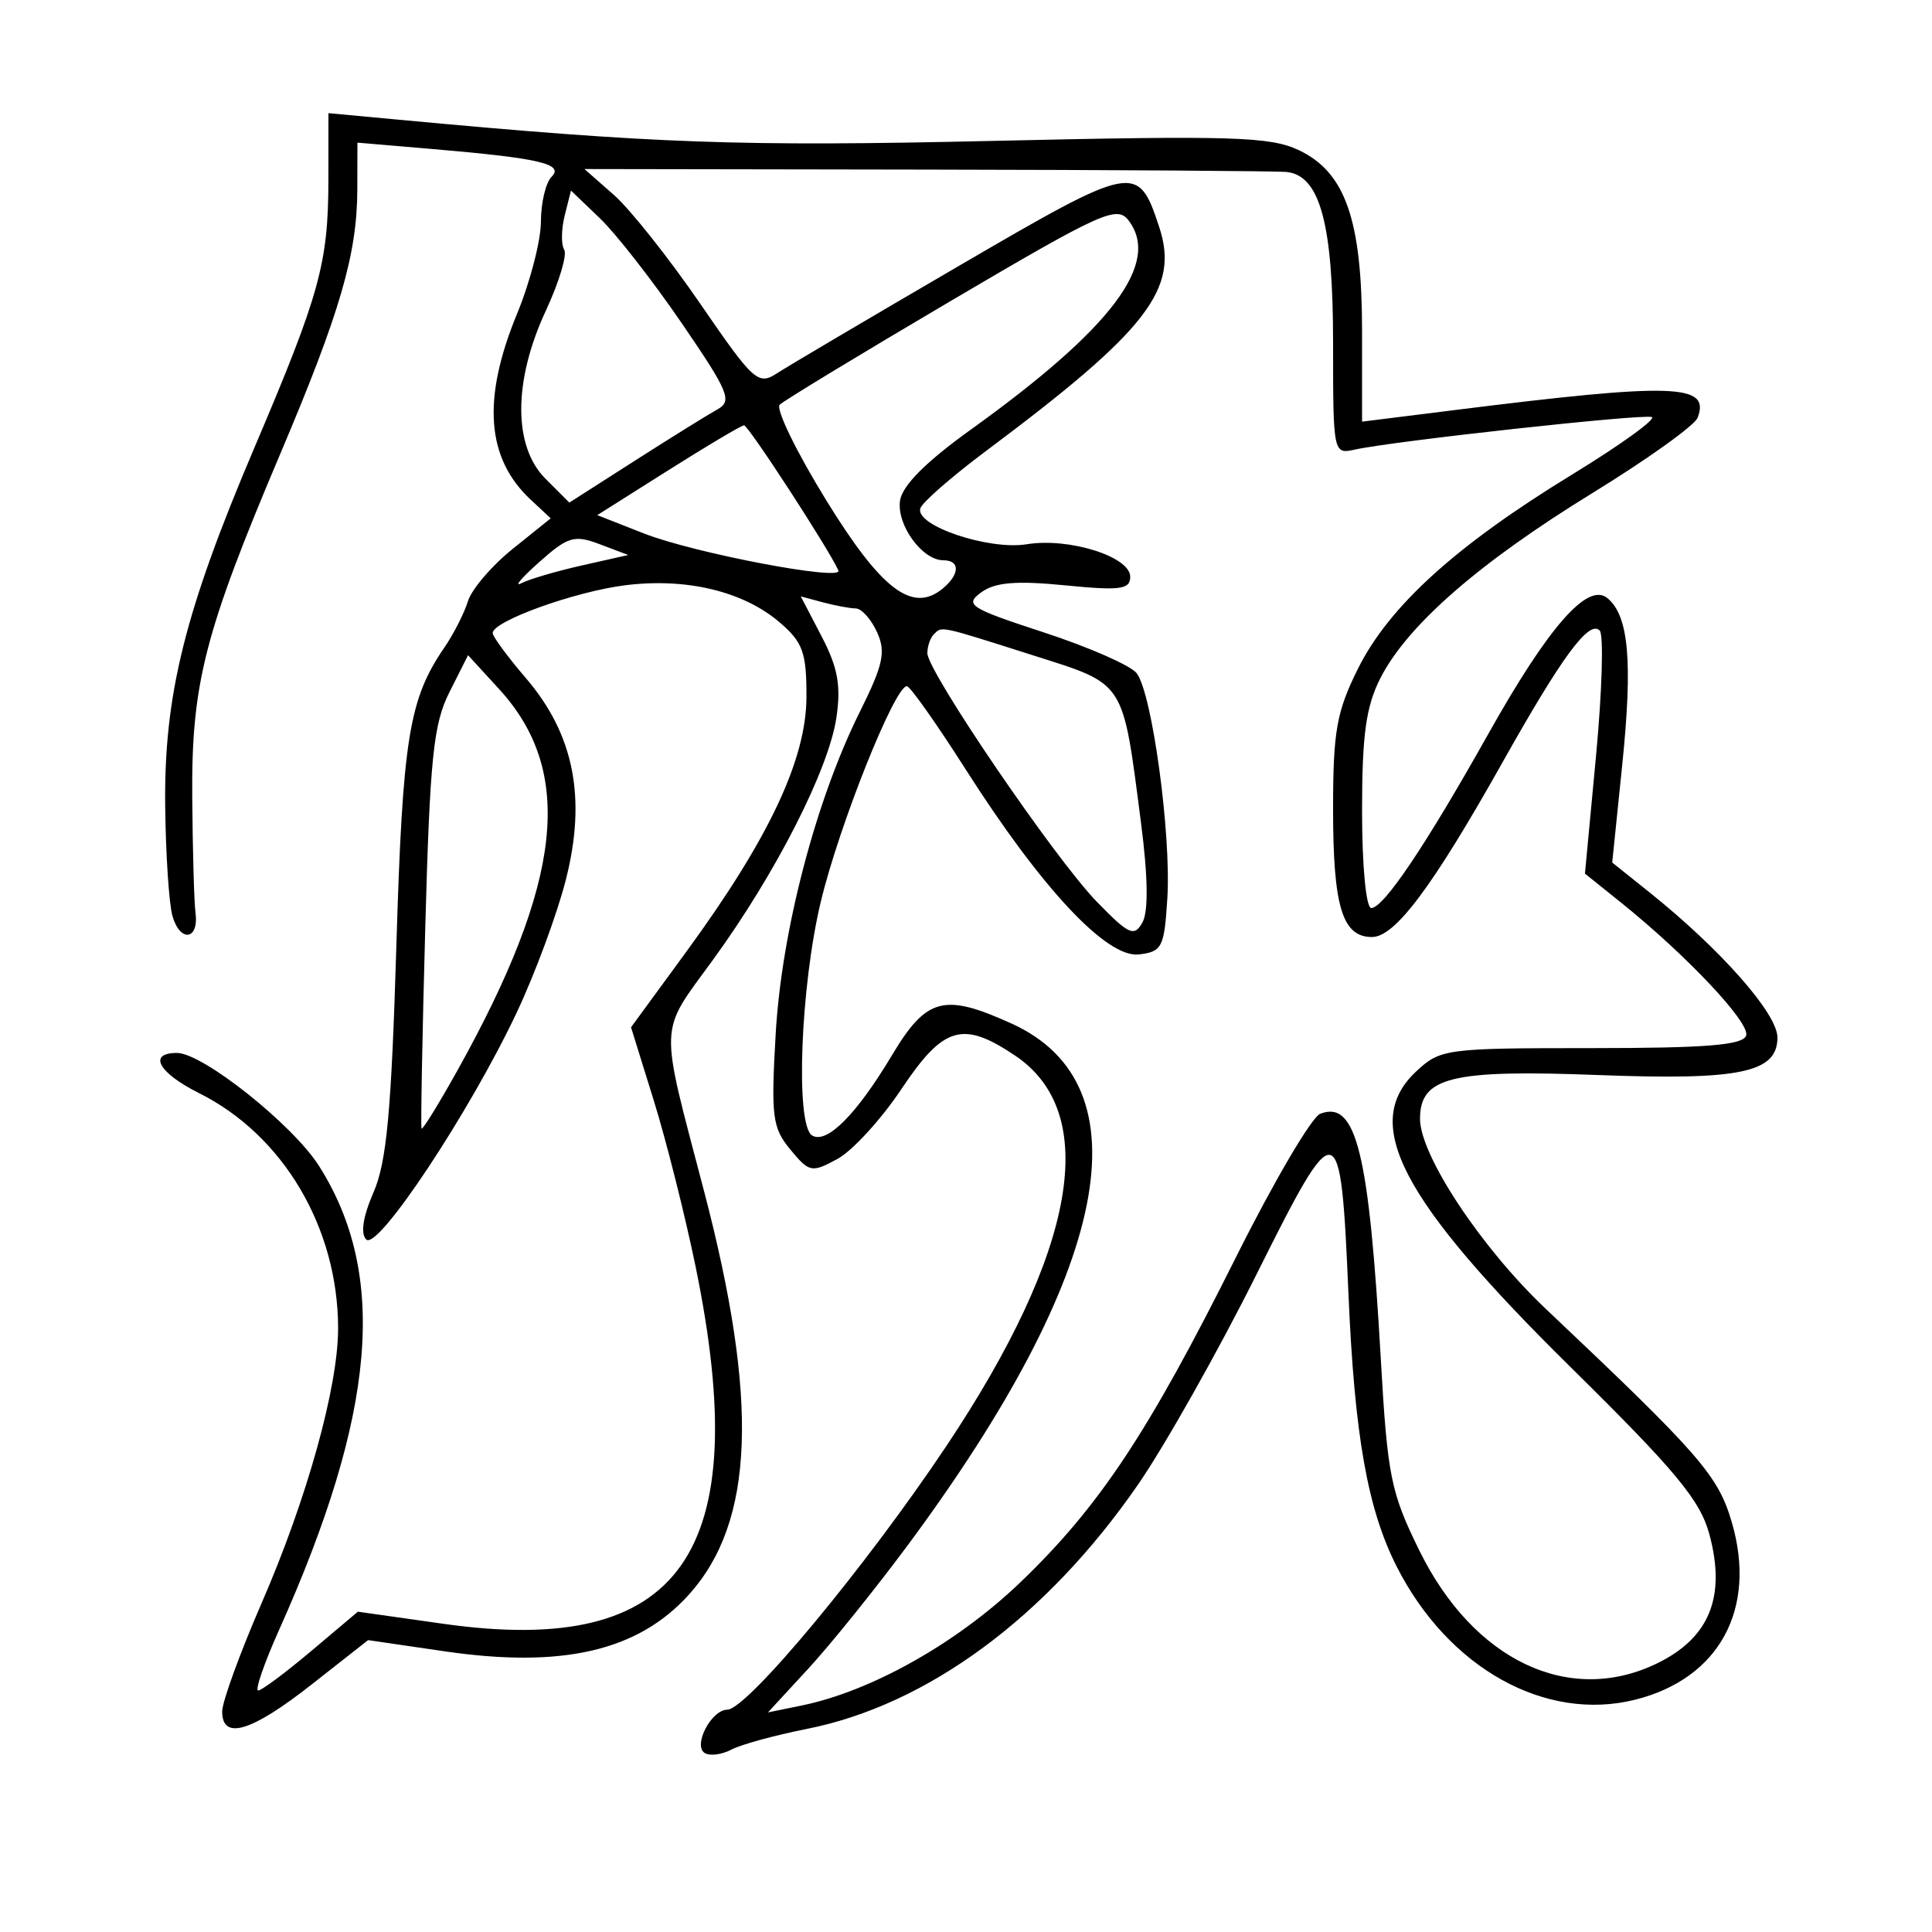 <svg xmlns="http://www.w3.org/2000/svg" width="200" height="200" viewBox="0 0 200 200" version="1.1">
	<path d="M 33.994 18.606 C 33.987 27.250, 33.112 30.420, 26.337 46.339 C 19.135 63.261, 16.974 71.934, 17.100 83.410 C 17.155 88.409, 17.492 93.539, 17.850 94.809 C 18.632 97.588, 20.609 97.333, 20.238 94.500 C 20.093 93.400, 19.942 88, 19.901 82.500 C 19.813 70.774, 21.171 65.484, 29.019 46.968 C 35.203 32.379, 36.972 26.310, 36.988 19.633 L 37 14.765 44.750 15.426 C 55.861 16.373, 58.429 16.971, 57.099 18.301 C 56.494 18.906, 55.998 20.997, 55.995 22.950 C 55.993 24.902, 54.879 29.200, 53.519 32.500 C 49.887 41.318, 50.340 47.444, 54.944 51.733 L 57.010 53.658 53.075 56.819 C 50.911 58.558, 48.825 60.998, 48.439 62.241 C 48.053 63.483, 46.965 65.625, 46.022 67 C 42.325 72.387, 41.680 76.388, 41.029 98 C 40.515 115.053, 40.027 120.312, 38.668 123.427 C 37.576 125.929, 37.302 127.702, 37.912 128.312 C 39.099 129.499, 48.599 115.175, 53.486 104.828 C 55.389 100.797, 57.684 94.593, 58.585 91.039 C 60.726 82.597, 59.422 76.022, 54.457 70.221 C 52.556 68, 51 65.891, 51 65.535 C 51 64.300, 59.527 61.230, 64.760 60.581 C 71.091 59.796, 76.984 61.222, 80.734 64.448 C 83.118 66.499, 83.498 67.563, 83.483 72.163 C 83.462 78.633, 79.588 86.843, 71.042 98.528 L 65.324 106.345 67.678 113.923 C 68.973 118.090, 70.925 125.846, 72.016 131.157 C 78.115 160.846, 70.536 171.581, 45.935 168.100 L 37.047 166.842 32.209 170.921 C 29.548 173.164, 27.082 175, 26.727 175 C 26.373 175, 27.343 172.188, 28.882 168.750 C 38.933 146.306, 40.169 131.965, 33.023 120.697 C 30.312 116.422, 20.984 109, 18.322 109 C 15.267 109, 16.402 111.061, 20.617 113.166 C 29.331 117.518, 35 127.117, 35 137.522 C 35 143.579, 31.781 155.147, 27.096 165.922 C 24.843 171.105, 23 176.167, 23 177.172 C 23 180.190, 26.016 179.283, 32.240 174.393 L 38.105 169.785 46.024 170.943 C 58.211 172.725, 66.039 170.913, 71.299 165.091 C 78.106 157.556, 78.577 145.049, 72.874 123.271 C 68.213 105.473, 68.147 107.142, 73.818 99.346 C 80.299 90.435, 85.773 79.694, 86.582 74.304 C 87.078 70.995, 86.736 69.107, 85.059 65.889 L 82.896 61.740 85.198 62.356 C 86.464 62.695, 87.990 62.979, 88.589 62.986 C 89.189 62.994, 90.179 64.098, 90.790 65.439 C 91.722 67.484, 91.434 68.817, 89.009 73.689 C 84.447 82.854, 80.915 96.364, 80.300 107 C 79.804 115.587, 79.949 116.740, 81.815 119 C 83.775 121.375, 84.020 121.424, 86.689 119.976 C 88.235 119.138, 91.221 115.876, 93.325 112.726 C 97.679 106.208, 99.665 105.628, 105.102 109.287 C 113.959 115.246, 111.439 129.514, 97.964 149.698 C 89.629 162.184, 77.344 176.966, 75.285 176.987 C 73.628 177.005, 71.709 180.702, 72.957 181.473 C 73.486 181.800, 74.724 181.641, 75.709 181.120 C 76.694 180.599, 80.200 179.637, 83.500 178.982 C 95.990 176.505, 108.306 167.428, 117.788 153.713 C 120.575 149.681, 126.099 139.884, 130.064 131.942 C 138.489 115.063, 138.782 115.126, 139.593 133.968 C 140.224 148.620, 141.567 156.212, 144.578 162.154 C 149.913 172.682, 159.973 178.295, 169.299 175.946 C 177.975 173.762, 181.894 166.561, 179.281 157.602 C 177.862 152.735, 175.997 150.593, 160.026 135.500 C 153.345 129.186, 147 119.600, 147 115.820 C 147 111.498, 150.223 110.705, 165.416 111.286 C 180.150 111.850, 184 111.045, 184 107.399 C 184 104.928, 178.112 98.258, 170.698 92.330 L 166.896 89.290 167.932 79.192 C 169.031 68.484, 168.613 63.753, 166.404 61.921 C 164.364 60.227, 160.312 64.846, 154.054 76 C 147.601 87.501, 143.232 94, 141.952 94 C 141.413 94, 141 89.649, 141 83.960 C 141 76.060, 141.406 73.124, 142.905 70.186 C 145.691 64.726, 153.116 58.247, 164.840 51.046 C 170.527 47.553, 175.430 44.044, 175.736 43.247 C 177.084 39.733, 173.294 39.609, 150.750 42.430 L 141 43.649 141 34.345 C 141 22.776, 139.281 17.836, 134.459 15.548 C 131.492 14.139, 127.581 14.021, 102.787 14.586 C 76.613 15.183, 67.814 14.869, 41.250 12.390 L 34 11.713 33.994 18.606 M 63.546 20.175 C 65.221 21.646, 69.240 26.707, 72.476 31.422 C 78.002 39.476, 78.484 39.913, 80.429 38.646 C 81.568 37.904, 90.040 32.902, 99.256 27.531 C 117.478 16.910, 117.804 16.847, 119.998 23.494 C 122.116 29.913, 118.834 34.158, 102.065 46.691 C 98.525 49.336, 95.469 52.006, 95.273 52.625 C 94.709 54.407, 102.345 56.981, 106.294 56.340 C 110.669 55.630, 117 57.621, 117 59.707 C 117 61.022, 115.969 61.157, 110.241 60.592 C 105.181 60.094, 103.002 60.278, 101.571 61.324 C 99.820 62.605, 100.365 62.953, 108.080 65.475 C 112.711 66.989, 117.020 68.880, 117.656 69.676 C 119.254 71.679, 121.257 86.335, 120.842 93 C 120.526 98.076, 120.299 98.523, 117.898 98.802 C 114.578 99.188, 107.835 91.991, 100 79.699 C 96.975 74.953, 94.223 71.054, 93.884 71.035 C 92.644 70.965, 86.872 85.409, 84.970 93.342 C 82.859 102.146, 82.322 116.463, 84.063 117.539 C 85.575 118.474, 88.657 115.386, 92.314 109.273 C 95.913 103.255, 97.708 102.776, 104.729 105.964 C 118.801 112.352, 114.954 131.658, 93.971 159.959 C 90.617 164.482, 85.989 170.227, 83.687 172.725 L 79.500 177.268 83 176.551 C 90.219 175.073, 99.108 170.063, 105.641 163.789 C 113.809 155.945, 118.867 148.321, 127.916 130.208 C 131.843 122.347, 135.783 115.637, 136.672 115.295 C 140.393 113.868, 141.720 119.244, 142.940 140.677 C 143.630 152.816, 143.968 154.493, 146.940 160.529 C 152.540 171.906, 162.454 176.607, 171.537 172.194 C 176.967 169.556, 178.696 165.298, 176.958 158.843 C 176.005 155.304, 173.500 152.285, 162.590 141.528 C 144.968 124.154, 140.857 116.289, 146.592 110.924 C 149.105 108.573, 149.654 108.500, 164.754 108.500 C 176.605 108.500, 180.428 108.191, 180.760 107.205 C 181.201 105.898, 174.628 98.913, 167.787 93.418 L 164.073 90.436 165.221 78.236 C 165.852 71.526, 166.022 65.690, 165.598 65.268 C 164.490 64.164, 161.714 67.929, 155.559 78.884 C 148.305 91.796, 144.419 97, 142.029 97 C 138.955 97, 138 93.862, 138 83.762 C 138 75.697, 138.359 73.673, 140.578 69.219 C 143.799 62.755, 150.707 56.485, 162.664 49.173 C 167.765 46.053, 171.510 43.352, 170.986 43.172 C 170.004 42.834, 144.264 45.656, 140.250 46.542 C 138.018 47.034, 138 46.947, 138 35.469 C 138 23.200, 136.646 18.190, 133.224 17.807 C 132.276 17.700, 115.525 17.588, 96 17.557 L 60.500 17.500 63.546 20.175 M 58.459 22.307 C 58.103 23.726, 58.079 25.318, 58.405 25.846 C 58.731 26.374, 57.878 29.212, 56.509 32.153 C 53.125 39.422, 53.109 46.200, 56.468 49.559 L 58.937 52.028 65.718 47.692 C 69.448 45.308, 73.291 42.920, 74.257 42.385 C 75.834 41.512, 75.454 40.593, 70.569 33.452 C 67.573 29.074, 63.769 24.195, 62.114 22.610 L 59.106 19.728 58.459 22.307 M 98.500 31.109 C 89.150 36.615, 81.146 41.470, 80.713 41.897 C 80.280 42.325, 82.434 46.753, 85.500 51.738 C 91.240 61.070, 94.465 63.519, 97.596 60.921 C 99.374 59.445, 99.403 58, 97.655 58 C 95.469 58, 92.813 54.349, 93.170 51.832 C 93.389 50.282, 95.833 47.824, 100.461 44.500 C 115.117 33.972, 120.213 27.209, 116.812 22.799 C 115.616 21.248, 113.993 21.985, 98.500 31.109 M 69.165 48.693 L 61.830 53.326 66.665 55.226 C 71.816 57.250, 87.274 60.194, 86.789 59.059 C 85.915 57.014, 77.459 44.005, 77.020 44.030 C 76.734 44.047, 73.199 46.145, 69.165 48.693 M 55.824 58.183 C 53.996 59.808, 53.159 60.795, 53.964 60.377 C 54.770 59.959, 57.591 59.130, 60.233 58.535 L 65.038 57.453 62.094 56.341 C 59.452 55.344, 58.806 55.534, 55.824 58.183 M 96.667 65.667 C 96.300 66.033, 96 66.909, 96 67.613 C 96 69.517, 109.219 88.910, 113.548 93.356 C 116.871 96.769, 117.413 97.014, 118.267 95.488 C 118.894 94.367, 118.839 90.745, 118.111 85.132 C 116.185 70.301, 116.575 70.905, 106.931 67.837 C 97.134 64.721, 97.529 64.804, 96.667 65.667 M 46.520 71.663 C 44.865 74.947, 44.506 78.453, 44.024 96 C 43.715 107.275, 43.541 116.646, 43.639 116.826 C 43.737 117.005, 45.405 114.305, 47.346 110.826 C 58.271 91.237, 59.510 79.892, 51.660 71.326 L 48.453 67.827 46.520 71.663" stroke="none" fill="black" fill-rule="evenodd"/>
</svg>